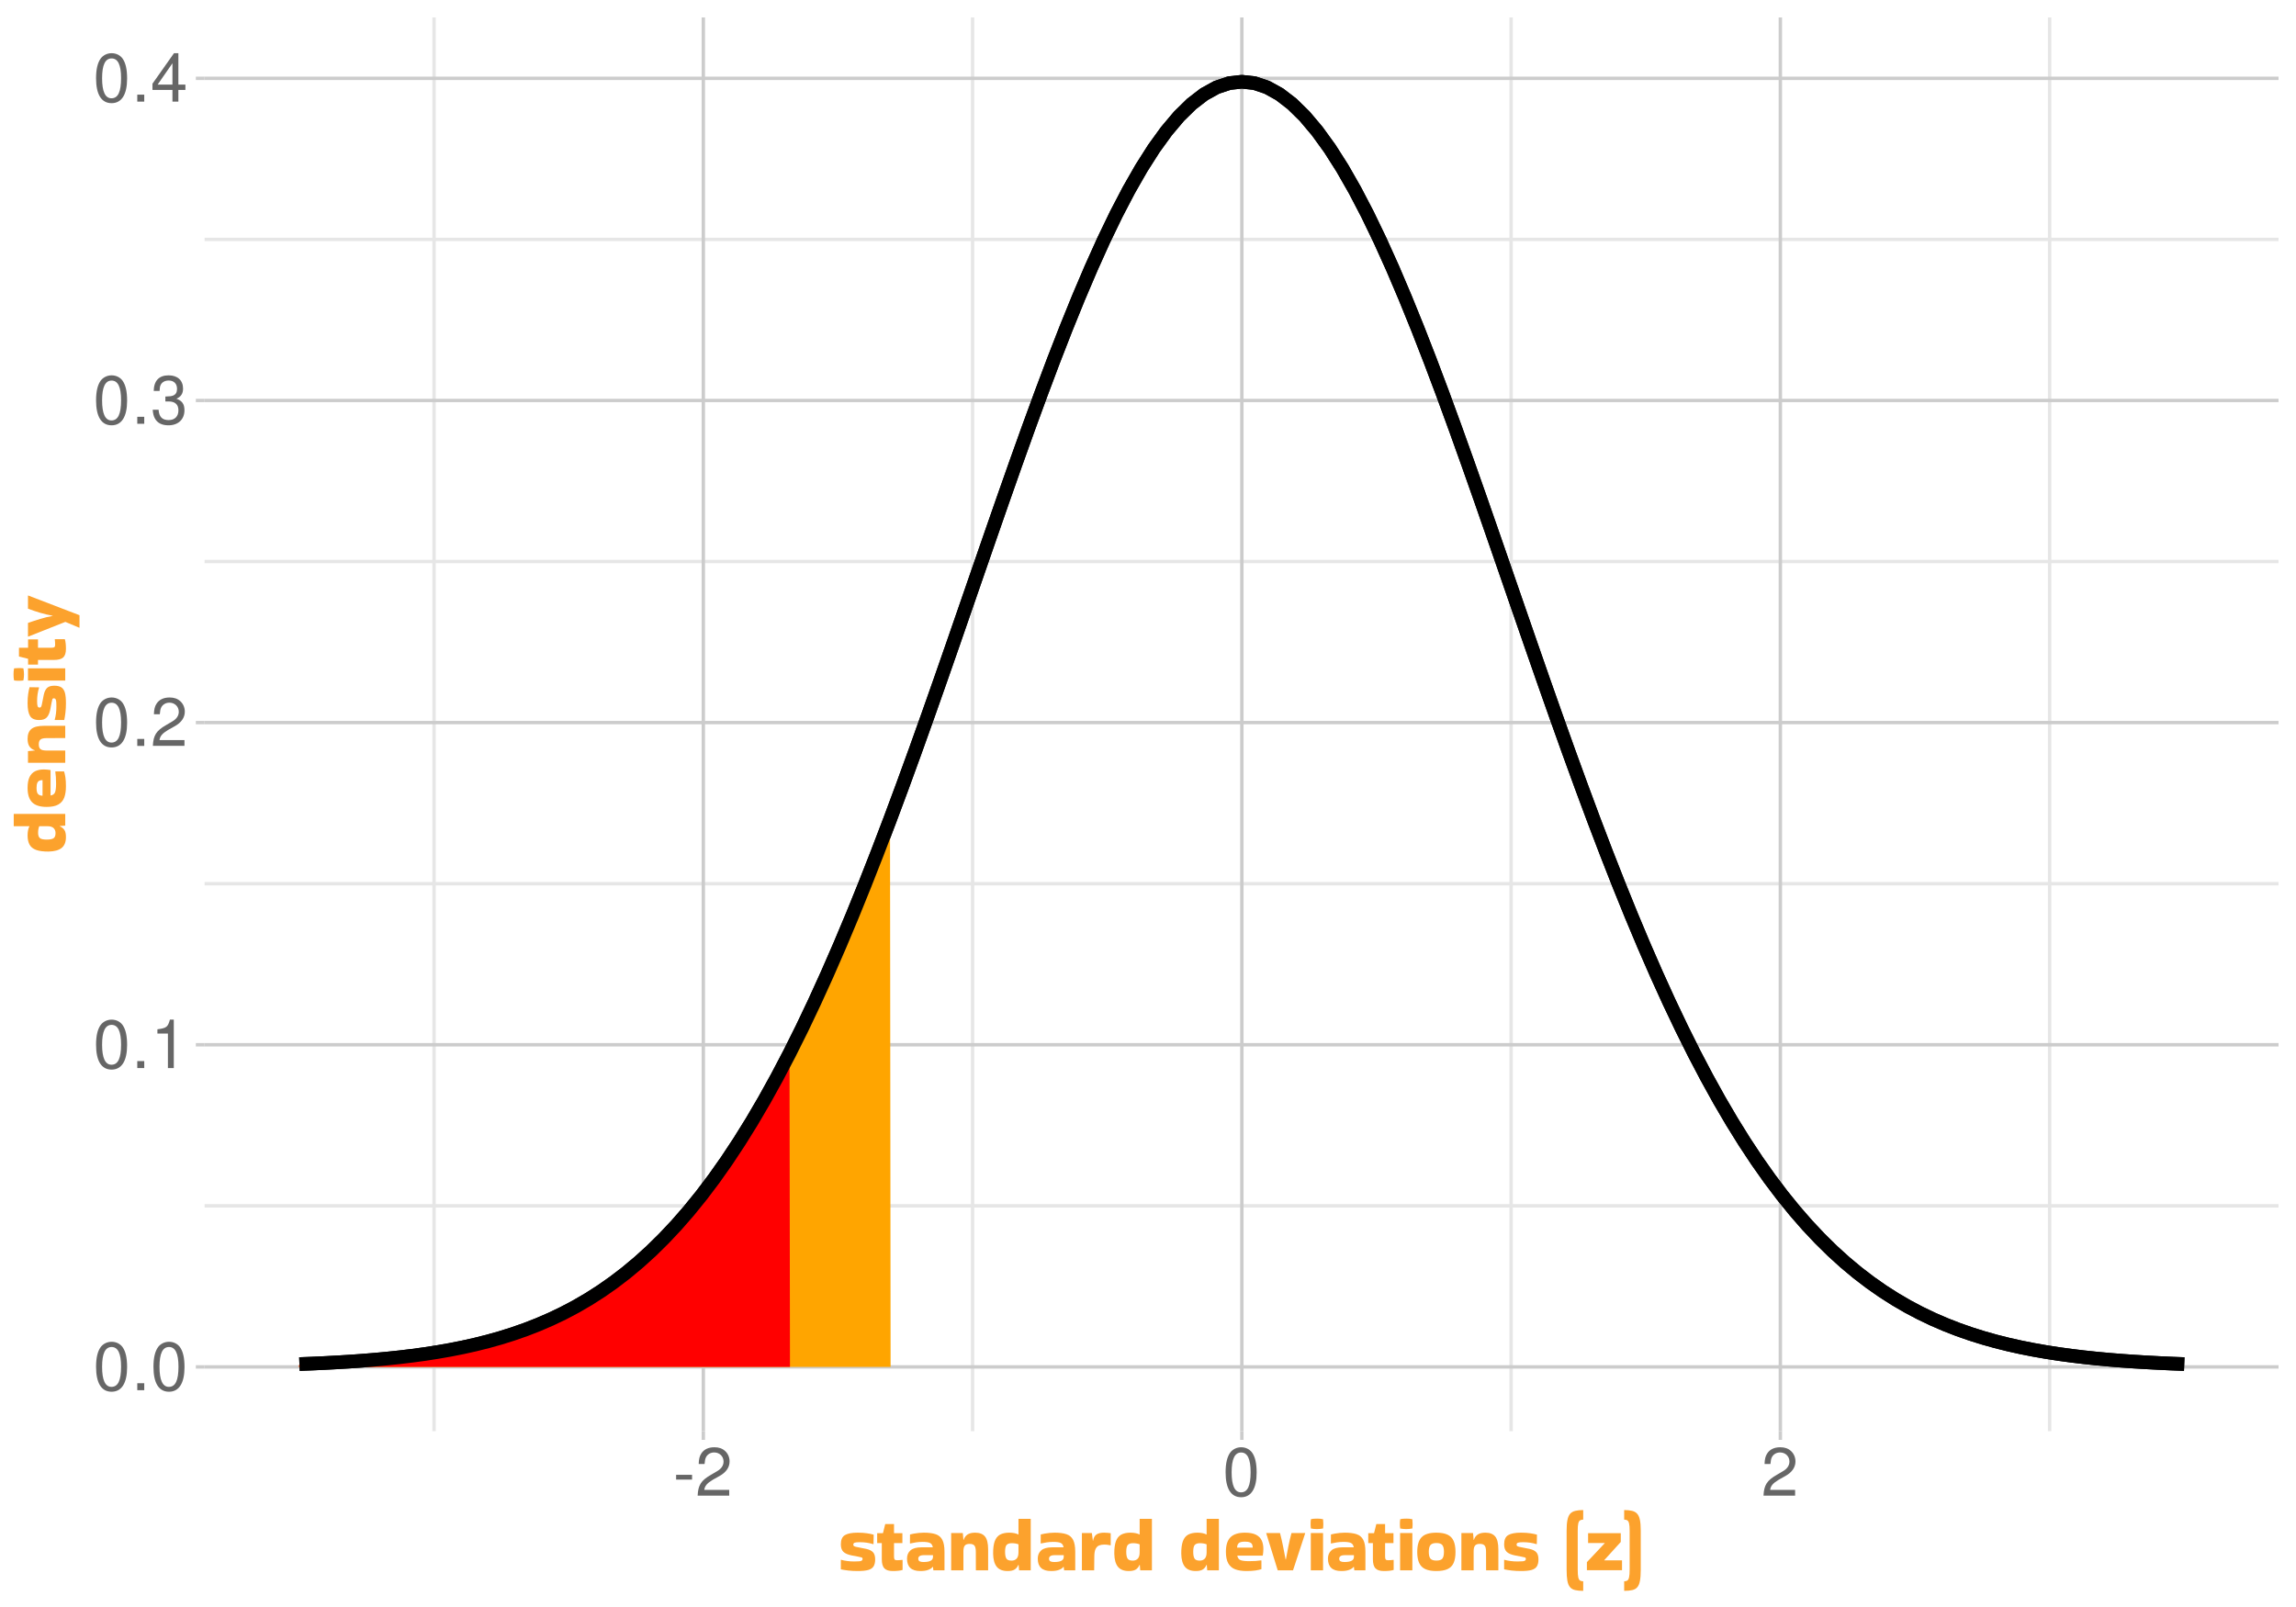 <?xml version="1.0" encoding="UTF-8"?>
<svg xmlns="http://www.w3.org/2000/svg" xmlns:xlink="http://www.w3.org/1999/xlink" width="720" height="504" viewBox="0 0 720 504">
<defs>
<g>
<g id="glyph-0-0">
</g>
<g id="glyph-0-1">
<path d="M 5.781 -15.188 C 4.391 -15.188 3.125 -14.547 2.359 -13.531 C 1.391 -12.188 0.906 -10.156 0.906 -7.344 C 0.906 -2.219 2.578 0.484 5.781 0.484 C 8.922 0.484 10.641 -2.219 10.641 -7.219 C 10.641 -10.156 10.188 -12.141 9.203 -13.531 C 8.422 -14.578 7.188 -15.188 5.781 -15.188 Z M 5.781 -13.547 C 7.766 -13.547 8.75 -11.516 8.75 -7.391 C 8.75 -3.062 7.797 -1.047 5.734 -1.047 C 3.781 -1.047 2.797 -3.156 2.797 -7.328 C 2.797 -11.516 3.781 -13.547 5.781 -13.547 Z M 5.781 -13.547 "/>
</g>
<g id="glyph-0-2">
<path d="M 4.016 -2.188 L 1.828 -2.188 L 1.828 0 L 4.016 0 Z M 4.016 -2.188 "/>
</g>
<g id="glyph-0-3">
<path d="M 5.438 -10.812 L 5.438 0 L 7.281 0 L 7.281 -15.188 L 6.062 -15.188 C 5.422 -12.859 5 -12.531 2.141 -12.156 L 2.141 -10.812 Z M 5.438 -10.812 "/>
</g>
<g id="glyph-0-4">
<path d="M 10.625 -1.828 L 2.797 -1.828 C 2.984 -3.094 3.656 -3.891 5.484 -5 L 7.578 -6.172 C 9.656 -7.328 10.734 -8.891 10.734 -10.75 C 10.734 -12.016 10.234 -13.188 9.344 -14 C 8.469 -14.812 7.375 -15.188 5.969 -15.188 C 4.078 -15.188 2.672 -14.516 1.844 -13.203 C 1.328 -12.406 1.094 -11.469 1.047 -9.938 L 2.891 -9.938 C 2.969 -10.969 3.094 -11.578 3.344 -12.078 C 3.828 -13 4.781 -13.562 5.906 -13.562 C 7.578 -13.562 8.844 -12.344 8.844 -10.703 C 8.844 -9.484 8.141 -8.438 6.828 -7.688 L 4.891 -6.547 C 1.781 -4.766 0.875 -3.344 0.719 -0.016 L 10.625 -0.016 Z M 10.625 -1.828 "/>
</g>
<g id="glyph-0-5">
<path d="M 4.641 -7 L 5.656 -7 C 7.672 -7 8.734 -6.047 8.734 -4.219 C 8.734 -2.312 7.578 -1.156 5.672 -1.156 C 3.641 -1.156 2.641 -2.188 2.516 -4.406 L 0.672 -4.406 C 0.75 -3.188 0.969 -2.391 1.328 -1.719 C 2.094 -0.25 3.547 0.484 5.594 0.484 C 8.656 0.484 10.625 -1.359 10.625 -4.234 C 10.625 -6.172 9.891 -7.219 8.109 -7.859 C 9.484 -8.422 10.188 -9.469 10.188 -11 C 10.188 -13.609 8.484 -15.188 5.656 -15.188 C 2.641 -15.188 1.047 -13.5 0.984 -10.297 L 2.828 -10.297 C 2.859 -11.219 2.938 -11.734 3.172 -12.203 C 3.594 -13.062 4.516 -13.562 5.672 -13.562 C 7.312 -13.562 8.297 -12.578 8.297 -10.938 C 8.297 -9.875 7.922 -9.219 7.094 -8.859 C 6.594 -8.656 5.922 -8.562 4.641 -8.547 Z M 4.641 -7 "/>
</g>
<g id="glyph-0-6">
<path d="M 6.859 -3.672 L 6.859 0 L 8.719 0 L 8.719 -3.672 L 10.922 -3.672 L 10.922 -5.328 L 8.719 -5.328 L 8.719 -15.188 L 7.344 -15.188 L 0.594 -5.625 L 0.594 -3.672 Z M 6.859 -5.328 L 2.203 -5.328 L 6.859 -12.031 Z M 6.859 -5.328 "/>
</g>
<g id="glyph-0-7">
<path d="M 5.969 -6.547 L 0.969 -6.547 L 0.969 -5.047 L 5.969 -5.047 Z M 5.969 -6.547 "/>
</g>
<g id="glyph-1-0">
<path d="M 1.922 -16.172 L 13.922 -16.172 L 13.922 0 L 1.922 0 Z M 4.312 -2.406 L 11.516 -2.406 L 11.516 -13.781 L 4.312 -13.781 Z M 4.312 -2.406 "/>
</g>
<g id="glyph-1-1">
<path d="M 0.906 -3.531 C 2.156 -3.176 3.539 -3 5.062 -3 C 5.801 -3 6.352 -3.02 6.719 -3.062 C 7.082 -3.113 7.328 -3.195 7.453 -3.312 C 7.586 -3.426 7.656 -3.578 7.656 -3.766 C 7.656 -4.035 7.555 -4.203 7.359 -4.266 C 7.16 -4.336 6.766 -4.426 6.172 -4.531 L 4.266 -4.891 C 3.055 -5.129 2.18 -5.508 1.641 -6.031 C 1.109 -6.551 0.844 -7.332 0.844 -8.375 C 0.844 -9.781 1.258 -10.738 2.094 -11.25 C 2.938 -11.77 4.281 -12.031 6.125 -12.031 C 7.227 -12.031 8.195 -11.969 9.031 -11.844 C 9.875 -11.719 10.578 -11.57 11.141 -11.406 L 11.094 -8.5 L 11.016 -8.422 C 9.723 -8.836 8.305 -9.047 6.766 -9.047 C 6.016 -9.047 5.488 -8.992 5.188 -8.891 C 4.895 -8.785 4.75 -8.582 4.75 -8.281 C 4.75 -8.125 4.789 -7.992 4.875 -7.891 C 4.969 -7.797 5.172 -7.703 5.484 -7.609 C 5.805 -7.523 6.316 -7.422 7.016 -7.297 L 8.766 -6.953 C 9.734 -6.742 10.445 -6.398 10.906 -5.922 C 11.375 -5.441 11.609 -4.68 11.609 -3.641 C 11.609 -2.734 11.441 -2.008 11.109 -1.469 C 10.773 -0.938 10.211 -0.555 9.422 -0.328 C 8.629 -0.109 7.535 0 6.141 0 C 5.086 0 4.113 -0.051 3.219 -0.156 C 2.332 -0.258 1.539 -0.383 0.844 -0.531 L 0.844 -3.484 Z M 0.906 -3.531 "/>
</g>
<g id="glyph-1-2">
<path d="M 1.688 -3.719 L 1.688 -8.766 L 0.234 -8.766 L 0.234 -11.875 L 2.047 -11.875 L 2.766 -14.734 L 5.516 -14.734 L 5.516 -11.875 L 8.141 -11.875 L 8.141 -8.766 L 5.516 -8.766 L 5.516 -4.562 C 5.516 -4.113 5.57 -3.805 5.688 -3.641 C 5.801 -3.473 6.055 -3.391 6.453 -3.391 C 6.711 -3.391 6.984 -3.398 7.266 -3.422 C 7.555 -3.441 7.848 -3.469 8.141 -3.5 L 8.203 -3.453 L 8.203 -0.344 C 7.441 -0.113 6.426 0 5.156 0 C 3.895 0 3 -0.285 2.469 -0.859 C 1.945 -1.441 1.688 -2.395 1.688 -3.719 Z M 1.688 -3.719 "/>
</g>
<g id="glyph-1-3">
<path d="M 5.875 -12.031 C 7.414 -12.031 8.656 -11.867 9.594 -11.547 C 10.539 -11.223 11.234 -10.633 11.672 -9.781 C 12.117 -8.926 12.344 -7.691 12.344 -6.078 L 12.344 -0.219 L 8.859 -0.219 L 8.734 -1.312 L 8.656 -1.312 C 8.352 -0.914 7.879 -0.598 7.234 -0.359 C 6.598 -0.117 5.77 0 4.75 0 C 1.977 0 0.594 -1.297 0.594 -3.891 C 0.594 -4.992 0.957 -5.859 1.688 -6.484 C 2.414 -7.117 3.566 -7.438 5.141 -7.438 L 8.688 -7.438 C 8.57 -8.113 8.281 -8.566 7.812 -8.797 C 7.352 -9.023 6.566 -9.141 5.453 -9.141 C 4.742 -9.141 4.051 -9.086 3.375 -8.984 C 2.695 -8.879 2.098 -8.766 1.578 -8.641 L 1.516 -8.688 L 1.531 -11.469 C 1.852 -11.562 2.258 -11.648 2.75 -11.734 C 3.25 -11.828 3.773 -11.898 4.328 -11.953 C 4.879 -12.004 5.395 -12.031 5.875 -12.031 Z M 5.734 -2.828 C 6.723 -2.828 7.469 -2.953 7.969 -3.203 C 8.469 -3.453 8.723 -3.848 8.734 -4.391 L 8.734 -4.984 L 6.031 -4.984 C 5.32 -4.984 4.828 -4.883 4.547 -4.688 C 4.266 -4.488 4.125 -4.223 4.125 -3.891 C 4.125 -3.484 4.266 -3.203 4.547 -3.047 C 4.836 -2.898 5.234 -2.828 5.734 -2.828 Z M 5.734 -2.828 "/>
</g>
<g id="glyph-1-4">
<path d="M 5.281 -0.219 L 1.438 -0.219 L 1.438 -11.906 L 5.094 -11.906 L 5.281 -9.766 L 5.359 -9.766 C 5.578 -10.484 5.973 -11.039 6.547 -11.438 C 7.129 -11.832 7.93 -12.031 8.953 -12.031 C 10.348 -12.031 11.375 -11.633 12.031 -10.844 C 12.695 -10.062 13.031 -8.703 13.031 -6.766 L 13.031 -0.219 L 9.188 -0.219 L 9.172 -6.031 C 9.172 -6.926 9.035 -7.562 8.766 -7.938 C 8.492 -8.32 7.977 -8.516 7.219 -8.516 C 6.52 -8.516 6.023 -8.344 5.734 -8 C 5.441 -7.656 5.289 -7.066 5.281 -6.234 Z M 5.281 -0.219 "/>
</g>
<g id="glyph-1-5">
<path d="M 8.734 -0.219 L 8.594 -1.922 L 8.5 -1.922 C 8.227 -1.273 7.836 -0.789 7.328 -0.469 C 6.828 -0.156 6.098 0 5.141 0 C 3.586 0 2.445 -0.453 1.719 -1.359 C 1 -2.266 0.625 -3.629 0.594 -5.453 C 0.582 -7.078 0.75 -8.367 1.094 -9.328 C 1.445 -10.297 2 -10.988 2.75 -11.406 C 3.508 -11.82 4.473 -12.031 5.641 -12.031 C 6.242 -12.031 6.797 -11.977 7.297 -11.875 C 7.797 -11.77 8.195 -11.629 8.5 -11.453 L 8.547 -11.469 L 8.547 -16.375 L 12.391 -16.375 L 12.391 -0.219 Z M 6.391 -3.266 C 7.023 -3.266 7.539 -3.461 7.938 -3.859 C 8.344 -4.266 8.547 -4.93 8.547 -5.859 L 8.547 -8.375 C 7.953 -8.613 7.254 -8.734 6.453 -8.734 C 5.703 -8.734 5.16 -8.551 4.828 -8.188 C 4.504 -7.832 4.344 -7.113 4.344 -6.031 C 4.344 -5.094 4.473 -4.395 4.734 -3.938 C 5.004 -3.488 5.555 -3.266 6.391 -3.266 Z M 6.391 -3.266 "/>
</g>
<g id="glyph-1-6">
<path d="M 5.281 -0.219 L 1.438 -0.219 L 1.438 -11.906 L 4.562 -11.906 L 4.875 -9.5 L 4.938 -9.5 C 5.082 -10.395 5.426 -11.039 5.969 -11.438 C 6.52 -11.832 7.332 -12.031 8.406 -12.031 C 8.832 -12.031 9.223 -12.008 9.578 -11.969 C 9.93 -11.926 10.227 -11.891 10.469 -11.859 L 10.469 -8.109 L 10.422 -8.062 C 10.16 -8.125 9.863 -8.176 9.531 -8.219 C 9.207 -8.27 8.836 -8.297 8.422 -8.297 C 7.828 -8.297 7.297 -8.203 6.828 -8.016 C 6.359 -7.828 5.988 -7.457 5.719 -6.906 C 5.457 -6.352 5.328 -5.531 5.328 -4.438 Z M 5.281 -0.219 "/>
</g>
<g id="glyph-1-7">
</g>
<g id="glyph-1-8">
<path d="M 11.734 -0.594 C 11.285 -0.438 10.664 -0.297 9.875 -0.172 C 9.082 -0.055 8.145 0 7.062 0 C 5.676 0 4.5 -0.176 3.531 -0.531 C 2.57 -0.895 1.844 -1.516 1.344 -2.391 C 0.844 -3.266 0.594 -4.477 0.594 -6.031 C 0.594 -8.133 1.078 -9.66 2.047 -10.609 C 3.016 -11.555 4.516 -12.031 6.547 -12.031 C 8.004 -12.031 9.148 -11.82 9.984 -11.406 C 10.828 -10.988 11.43 -10.398 11.797 -9.641 C 12.16 -8.879 12.344 -7.977 12.344 -6.938 C 12.344 -6.633 12.328 -6.305 12.297 -5.953 C 12.273 -5.598 12.234 -5.254 12.172 -4.922 L 12.078 -4.828 L 4.172 -4.828 C 4.285 -4.117 4.617 -3.648 5.172 -3.422 C 5.723 -3.203 6.625 -3.094 7.875 -3.094 C 8.707 -3.094 9.398 -3.113 9.953 -3.156 C 10.504 -3.195 11.066 -3.258 11.641 -3.344 L 11.734 -3.266 Z M 9 -7.344 C 9 -7.727 8.938 -8.062 8.812 -8.344 C 8.695 -8.625 8.461 -8.836 8.109 -8.984 C 7.754 -9.141 7.234 -9.219 6.547 -9.219 C 5.547 -9.219 4.891 -9.047 4.578 -8.703 C 4.266 -8.359 4.109 -7.906 4.109 -7.344 Z M 9 -7.344 "/>
</g>
<g id="glyph-1-9">
<path d="M 12.453 -11.828 L 8.641 -0.219 L 3.844 -0.219 L 0.234 -11.859 L 0.234 -11.906 L 4.562 -11.906 C 4.895 -10.656 5.207 -9.301 5.5 -7.844 C 5.801 -6.383 6.07 -4.984 6.312 -3.641 L 6.406 -3.641 C 6.645 -4.984 6.91 -6.383 7.203 -7.844 C 7.504 -9.301 7.82 -10.656 8.156 -11.906 L 12.453 -11.906 Z M 12.453 -11.828 "/>
</g>
<g id="glyph-1-10">
<path d="M 5.062 -16.25 C 5.113 -15.676 5.141 -15.195 5.141 -14.812 C 5.141 -14.582 5.133 -14.352 5.125 -14.125 C 5.113 -13.895 5.094 -13.633 5.062 -13.344 C 4.727 -13.281 4.398 -13.234 4.078 -13.203 C 3.754 -13.172 3.438 -13.156 3.125 -13.156 C 2.812 -13.156 2.5 -13.172 2.188 -13.203 C 1.883 -13.234 1.57 -13.281 1.25 -13.344 C 1.219 -13.613 1.191 -13.863 1.172 -14.094 C 1.16 -14.332 1.156 -14.562 1.156 -14.781 C 1.156 -14.988 1.16 -15.211 1.172 -15.453 C 1.191 -15.691 1.219 -15.957 1.25 -16.25 C 1.57 -16.332 1.895 -16.383 2.219 -16.406 C 2.551 -16.426 2.875 -16.438 3.188 -16.438 C 3.488 -16.438 3.797 -16.426 4.109 -16.406 C 4.422 -16.383 4.738 -16.332 5.062 -16.25 Z M 5.062 -0.219 L 1.219 -0.219 L 1.219 -11.906 L 5.062 -11.906 Z M 5.062 -0.219 "/>
</g>
<g id="glyph-1-11">
<path d="M 0.594 -5.969 C 0.594 -8.113 1.051 -9.66 1.969 -10.609 C 2.883 -11.555 4.426 -12.031 6.594 -12.031 C 8.051 -12.031 9.219 -11.82 10.094 -11.406 C 10.977 -10.988 11.613 -10.332 12 -9.438 C 12.395 -8.551 12.594 -7.395 12.594 -5.969 C 12.594 -4.562 12.395 -3.414 12 -2.531 C 11.613 -1.656 10.977 -1.016 10.094 -0.609 C 9.219 -0.203 8.051 0 6.594 0 C 4.426 0 2.883 -0.469 1.969 -1.406 C 1.051 -2.344 0.594 -3.863 0.594 -5.969 Z M 6.594 -3.281 C 7.52 -3.281 8.145 -3.484 8.469 -3.891 C 8.801 -4.305 8.969 -5.023 8.969 -6.047 C 8.969 -7.023 8.801 -7.723 8.469 -8.141 C 8.145 -8.566 7.52 -8.781 6.594 -8.781 C 5.695 -8.781 5.078 -8.566 4.734 -8.141 C 4.391 -7.723 4.219 -7.023 4.219 -6.047 C 4.219 -5.023 4.391 -4.305 4.734 -3.891 C 5.078 -3.484 5.695 -3.281 6.594 -3.281 Z M 6.594 -3.281 "/>
</g>
<g id="glyph-1-12">
<path d="M 6.641 -16.125 C 6.242 -16.125 5.914 -16.047 5.656 -15.891 C 5.406 -15.742 5.219 -15.426 5.094 -14.938 C 4.977 -14.445 4.922 -13.691 4.922 -12.672 L 4.922 -0.438 C 4.922 0.656 4.977 1.461 5.094 1.984 C 5.219 2.504 5.406 2.836 5.656 2.984 C 5.914 3.141 6.242 3.219 6.641 3.219 L 6.641 6.219 C 5.617 6.219 4.77 6.133 4.094 5.969 C 3.414 5.812 2.883 5.504 2.5 5.047 C 2.113 4.598 1.836 3.93 1.672 3.047 C 1.516 2.172 1.438 1.008 1.438 -0.438 L 1.438 -12.672 C 1.438 -14.066 1.523 -15.191 1.703 -16.047 C 1.879 -16.898 2.164 -17.547 2.562 -17.984 C 2.969 -18.422 3.504 -18.719 4.172 -18.875 C 4.848 -19.039 5.672 -19.125 6.641 -19.125 Z M 6.641 -16.125 "/>
</g>
<g id="glyph-1-13">
<path d="M 6.391 -8.781 L 1.172 -8.781 L 1.172 -11.875 L 11.422 -11.875 L 11.422 -9.125 L 6.234 -3.406 L 6.234 -3.359 L 11.812 -3.359 L 11.812 -0.266 L 0.797 -0.266 L 0.797 -2.781 L 6.391 -8.734 Z M 6.391 -8.781 "/>
</g>
<g id="glyph-1-14">
<path d="M 0.484 -16.125 L 0.484 -19.125 C 1.473 -19.125 2.297 -19.039 2.953 -18.875 C 3.617 -18.719 4.148 -18.422 4.547 -17.984 C 4.953 -17.547 5.242 -16.898 5.422 -16.047 C 5.598 -15.191 5.688 -14.066 5.688 -12.672 L 5.688 -0.438 C 5.688 1.008 5.602 2.172 5.438 3.047 C 5.281 3.93 5.008 4.598 4.625 5.047 C 4.25 5.504 3.723 5.812 3.047 5.969 C 2.379 6.133 1.523 6.219 0.484 6.219 L 0.484 3.219 C 0.898 3.219 1.227 3.141 1.469 2.984 C 1.719 2.836 1.898 2.504 2.016 1.984 C 2.141 1.461 2.203 0.656 2.203 -0.438 L 2.203 -12.672 C 2.203 -13.691 2.141 -14.445 2.016 -14.938 C 1.898 -15.426 1.719 -15.742 1.469 -15.891 C 1.227 -16.047 0.898 -16.125 0.484 -16.125 Z M 0.484 -16.125 "/>
</g>
<g id="glyph-2-0">
<path d="M -16.172 -1.922 L -16.172 -13.922 L 0 -13.922 L 0 -1.922 Z M -2.406 -4.312 L -2.406 -11.516 L -13.781 -11.516 L -13.781 -4.312 Z M -2.406 -4.312 "/>
</g>
<g id="glyph-2-1">
<path d="M -0.219 -8.734 L -1.922 -8.594 L -1.922 -8.5 C -1.273 -8.227 -0.789 -7.836 -0.469 -7.328 C -0.156 -6.828 0 -6.098 0 -5.141 C 0 -3.586 -0.453 -2.445 -1.359 -1.719 C -2.266 -1 -3.629 -0.625 -5.453 -0.594 C -7.078 -0.582 -8.367 -0.75 -9.328 -1.094 C -10.297 -1.445 -10.988 -2 -11.406 -2.75 C -11.82 -3.508 -12.031 -4.473 -12.031 -5.641 C -12.031 -6.242 -11.977 -6.797 -11.875 -7.297 C -11.77 -7.797 -11.629 -8.195 -11.453 -8.5 L -11.469 -8.547 L -16.375 -8.547 L -16.375 -12.391 L -0.219 -12.391 Z M -3.266 -6.391 C -3.266 -7.023 -3.461 -7.539 -3.859 -7.938 C -4.266 -8.344 -4.93 -8.547 -5.859 -8.547 L -8.375 -8.547 C -8.613 -7.953 -8.734 -7.254 -8.734 -6.453 C -8.734 -5.703 -8.551 -5.16 -8.188 -4.828 C -7.832 -4.504 -7.113 -4.344 -6.031 -4.344 C -5.094 -4.344 -4.395 -4.473 -3.938 -4.734 C -3.488 -5.004 -3.266 -5.555 -3.266 -6.391 Z M -3.266 -6.391 "/>
</g>
<g id="glyph-2-2">
<path d="M -0.594 -11.734 C -0.438 -11.285 -0.297 -10.664 -0.172 -9.875 C -0.055 -9.082 0 -8.145 0 -7.062 C 0 -5.676 -0.176 -4.5 -0.531 -3.531 C -0.895 -2.57 -1.516 -1.844 -2.391 -1.344 C -3.266 -0.844 -4.477 -0.594 -6.031 -0.594 C -8.133 -0.594 -9.66 -1.078 -10.609 -2.047 C -11.555 -3.016 -12.031 -4.516 -12.031 -6.547 C -12.031 -8.004 -11.82 -9.148 -11.406 -9.984 C -10.988 -10.828 -10.398 -11.43 -9.641 -11.797 C -8.879 -12.16 -7.977 -12.344 -6.938 -12.344 C -6.633 -12.344 -6.305 -12.328 -5.953 -12.297 C -5.598 -12.273 -5.254 -12.234 -4.922 -12.172 L -4.828 -12.078 L -4.828 -4.172 C -4.117 -4.285 -3.648 -4.617 -3.422 -5.172 C -3.203 -5.723 -3.094 -6.625 -3.094 -7.875 C -3.094 -8.707 -3.113 -9.398 -3.156 -9.953 C -3.195 -10.504 -3.258 -11.066 -3.344 -11.641 L -3.266 -11.734 Z M -7.344 -9 C -7.727 -9 -8.062 -8.938 -8.344 -8.812 C -8.625 -8.695 -8.836 -8.461 -8.984 -8.109 C -9.141 -7.754 -9.219 -7.234 -9.219 -6.547 C -9.219 -5.547 -9.047 -4.891 -8.703 -4.578 C -8.359 -4.266 -7.906 -4.109 -7.344 -4.109 Z M -7.344 -9 "/>
</g>
<g id="glyph-2-3">
<path d="M -0.219 -5.281 L -0.219 -1.438 L -11.906 -1.438 L -11.906 -5.094 L -9.766 -5.281 L -9.766 -5.359 C -10.484 -5.578 -11.039 -5.973 -11.438 -6.547 C -11.832 -7.129 -12.031 -7.93 -12.031 -8.953 C -12.031 -10.348 -11.633 -11.375 -10.844 -12.031 C -10.062 -12.695 -8.703 -13.031 -6.766 -13.031 L -0.219 -13.031 L -0.219 -9.188 L -6.031 -9.172 C -6.926 -9.172 -7.562 -9.035 -7.938 -8.766 C -8.32 -8.492 -8.516 -7.977 -8.516 -7.219 C -8.516 -6.52 -8.344 -6.023 -8 -5.734 C -7.656 -5.441 -7.066 -5.289 -6.234 -5.281 Z M -0.219 -5.281 "/>
</g>
<g id="glyph-2-4">
<path d="M -3.531 -0.906 C -3.176 -2.156 -3 -3.539 -3 -5.062 C -3 -5.801 -3.02 -6.352 -3.062 -6.719 C -3.113 -7.082 -3.195 -7.328 -3.312 -7.453 C -3.426 -7.586 -3.578 -7.656 -3.766 -7.656 C -4.035 -7.656 -4.203 -7.555 -4.266 -7.359 C -4.336 -7.16 -4.426 -6.766 -4.531 -6.172 L -4.891 -4.266 C -5.129 -3.055 -5.508 -2.18 -6.031 -1.641 C -6.551 -1.109 -7.332 -0.844 -8.375 -0.844 C -9.781 -0.844 -10.738 -1.258 -11.25 -2.094 C -11.77 -2.938 -12.031 -4.281 -12.031 -6.125 C -12.031 -7.227 -11.969 -8.195 -11.844 -9.031 C -11.719 -9.875 -11.57 -10.578 -11.406 -11.141 L -8.5 -11.094 L -8.422 -11.016 C -8.836 -9.723 -9.047 -8.305 -9.047 -6.766 C -9.047 -6.016 -8.992 -5.488 -8.891 -5.188 C -8.785 -4.895 -8.582 -4.75 -8.281 -4.75 C -8.125 -4.75 -7.992 -4.789 -7.891 -4.875 C -7.797 -4.969 -7.703 -5.172 -7.609 -5.484 C -7.523 -5.805 -7.422 -6.316 -7.297 -7.016 L -6.953 -8.766 C -6.742 -9.734 -6.398 -10.445 -5.922 -10.906 C -5.441 -11.375 -4.68 -11.609 -3.641 -11.609 C -2.734 -11.609 -2.008 -11.441 -1.469 -11.109 C -0.938 -10.773 -0.555 -10.211 -0.328 -9.422 C -0.109 -8.629 0 -7.535 0 -6.141 C 0 -5.086 -0.051 -4.113 -0.156 -3.219 C -0.258 -2.332 -0.383 -1.539 -0.531 -0.844 L -3.484 -0.844 Z M -3.531 -0.906 "/>
</g>
<g id="glyph-2-5">
<path d="M -16.25 -5.062 C -15.676 -5.113 -15.195 -5.141 -14.812 -5.141 C -14.582 -5.141 -14.352 -5.133 -14.125 -5.125 C -13.895 -5.113 -13.633 -5.094 -13.344 -5.062 C -13.281 -4.727 -13.234 -4.398 -13.203 -4.078 C -13.172 -3.754 -13.156 -3.438 -13.156 -3.125 C -13.156 -2.812 -13.172 -2.5 -13.203 -2.188 C -13.234 -1.883 -13.281 -1.57 -13.344 -1.25 C -13.613 -1.219 -13.863 -1.191 -14.094 -1.172 C -14.332 -1.16 -14.562 -1.156 -14.781 -1.156 C -14.988 -1.156 -15.211 -1.16 -15.453 -1.172 C -15.691 -1.191 -15.957 -1.219 -16.25 -1.25 C -16.332 -1.57 -16.383 -1.895 -16.406 -2.219 C -16.426 -2.551 -16.438 -2.875 -16.438 -3.188 C -16.438 -3.488 -16.426 -3.797 -16.406 -4.109 C -16.383 -4.422 -16.332 -4.738 -16.25 -5.062 Z M -0.219 -5.062 L -0.219 -1.219 L -11.906 -1.219 L -11.906 -5.062 Z M -0.219 -5.062 "/>
</g>
<g id="glyph-2-6">
<path d="M -3.719 -1.688 L -8.766 -1.688 L -8.766 -0.234 L -11.875 -0.234 L -11.875 -2.047 L -14.734 -2.766 L -14.734 -5.516 L -11.875 -5.516 L -11.875 -8.141 L -8.766 -8.141 L -8.766 -5.516 L -4.562 -5.516 C -4.113 -5.516 -3.805 -5.57 -3.641 -5.688 C -3.473 -5.801 -3.391 -6.055 -3.391 -6.453 C -3.391 -6.711 -3.398 -6.984 -3.422 -7.266 C -3.441 -7.555 -3.469 -7.848 -3.5 -8.141 L -3.453 -8.203 L -0.344 -8.203 C -0.113 -7.441 0 -6.426 0 -5.156 C 0 -3.895 -0.285 -3 -0.859 -2.469 C -1.441 -1.945 -2.395 -1.688 -3.719 -1.688 Z M -3.719 -1.688 "/>
</g>
<g id="glyph-2-7">
<path d="M 4.203 -2.781 L -0.188 -4.625 L -11.859 0 L -11.906 0 L -11.906 -4.297 C -10.645 -4.742 -9.375 -5.16 -8.094 -5.547 C -6.812 -5.941 -5.5 -6.258 -4.156 -6.5 L -4.156 -6.547 C -5.477 -6.785 -6.781 -7.094 -8.062 -7.469 C -9.344 -7.852 -10.625 -8.285 -11.906 -8.766 L -11.906 -12.891 L -11.828 -12.891 L 4.25 -6.719 L 4.25 -2.781 Z M 4.203 -2.781 "/>
</g>
</g>
<clipPath id="clip-0">
<path clip-rule="nonzero" d="M 64.152 5.48 L 714.523 5.48 L 714.523 448.852 L 64.152 448.852 Z M 64.152 5.48 "/>
</clipPath>
<clipPath id="clip-1">
<path clip-rule="nonzero" d="M 64.152 377 L 714.523 377 L 714.523 379 L 64.152 379 Z M 64.152 377 "/>
</clipPath>
<clipPath id="clip-2">
<path clip-rule="nonzero" d="M 64.152 276 L 714.523 276 L 714.523 278 L 64.152 278 Z M 64.152 276 "/>
</clipPath>
<clipPath id="clip-3">
<path clip-rule="nonzero" d="M 64.152 175 L 714.523 175 L 714.523 177 L 64.152 177 Z M 64.152 175 "/>
</clipPath>
<clipPath id="clip-4">
<path clip-rule="nonzero" d="M 64.152 74 L 714.523 74 L 714.523 76 L 64.152 76 Z M 64.152 74 "/>
</clipPath>
<clipPath id="clip-5">
<path clip-rule="nonzero" d="M 135 5.48 L 137 5.48 L 137 448.852 L 135 448.852 Z M 135 5.48 "/>
</clipPath>
<clipPath id="clip-6">
<path clip-rule="nonzero" d="M 304 5.48 L 306 5.48 L 306 448.852 L 304 448.852 Z M 304 5.48 "/>
</clipPath>
<clipPath id="clip-7">
<path clip-rule="nonzero" d="M 473 5.48 L 475 5.48 L 475 448.852 L 473 448.852 Z M 473 5.48 "/>
</clipPath>
<clipPath id="clip-8">
<path clip-rule="nonzero" d="M 642 5.48 L 644 5.48 L 644 448.852 L 642 448.852 Z M 642 5.48 "/>
</clipPath>
<clipPath id="clip-9">
<path clip-rule="nonzero" d="M 64.152 428 L 714.523 428 L 714.523 430 L 64.152 430 Z M 64.152 428 "/>
</clipPath>
<clipPath id="clip-10">
<path clip-rule="nonzero" d="M 64.152 327 L 714.523 327 L 714.523 329 L 64.152 329 Z M 64.152 327 "/>
</clipPath>
<clipPath id="clip-11">
<path clip-rule="nonzero" d="M 64.152 226 L 714.523 226 L 714.523 228 L 64.152 228 Z M 64.152 226 "/>
</clipPath>
<clipPath id="clip-12">
<path clip-rule="nonzero" d="M 64.152 125 L 714.523 125 L 714.523 127 L 64.152 127 Z M 64.152 125 "/>
</clipPath>
<clipPath id="clip-13">
<path clip-rule="nonzero" d="M 64.152 24 L 714.523 24 L 714.523 26 L 64.152 26 Z M 64.152 24 "/>
</clipPath>
<clipPath id="clip-14">
<path clip-rule="nonzero" d="M 220 5.48 L 222 5.48 L 222 448.852 L 220 448.852 Z M 220 5.48 "/>
</clipPath>
<clipPath id="clip-15">
<path clip-rule="nonzero" d="M 388 5.48 L 390 5.48 L 390 448.852 L 388 448.852 Z M 388 5.48 "/>
</clipPath>
<clipPath id="clip-16">
<path clip-rule="nonzero" d="M 557 5.48 L 559 5.48 L 559 448.852 L 557 448.852 Z M 557 5.48 "/>
</clipPath>
</defs>
<rect x="-72" y="-50.4" width="864" height="604.8" fill="rgb(100%, 100%, 100%)" fill-opacity="1"/>
<path fill="none" stroke-width="1.067" stroke-linecap="round" stroke-linejoin="round" stroke="rgb(100%, 100%, 100%)" stroke-opacity="1" stroke-miterlimit="10" d="M 0 504 L 720 504 L 720 0 L 0 0 Z M 0 504 "/>
<g clip-path="url(#clip-0)">
<path fill-rule="nonzero" fill="rgb(100%, 100%, 100%)" fill-opacity="1" stroke-width="1.067" stroke-linecap="round" stroke-linejoin="round" stroke="rgb(100%, 100%, 100%)" stroke-opacity="1" stroke-miterlimit="10" d="M 64.152 448.848 L 714.523 448.848 L 714.523 5.477 L 64.152 5.477 Z M 64.152 448.848 "/>
</g>
<g clip-path="url(#clip-1)">
<path fill="none" stroke-width="1.067" stroke-linecap="butt" stroke-linejoin="round" stroke="rgb(90.196%, 90.196%, 90.196%)" stroke-opacity="1" stroke-miterlimit="10" d="M 64.152 378.18 L 714.52 378.18 "/>
</g>
<g clip-path="url(#clip-2)">
<path fill="none" stroke-width="1.067" stroke-linecap="butt" stroke-linejoin="round" stroke="rgb(90.196%, 90.196%, 90.196%)" stroke-opacity="1" stroke-miterlimit="10" d="M 64.152 277.148 L 714.52 277.148 "/>
</g>
<g clip-path="url(#clip-3)">
<path fill="none" stroke-width="1.067" stroke-linecap="butt" stroke-linejoin="round" stroke="rgb(90.196%, 90.196%, 90.196%)" stroke-opacity="1" stroke-miterlimit="10" d="M 64.152 176.113 L 714.52 176.113 "/>
</g>
<g clip-path="url(#clip-4)">
<path fill="none" stroke-width="1.067" stroke-linecap="butt" stroke-linejoin="round" stroke="rgb(90.196%, 90.196%, 90.196%)" stroke-opacity="1" stroke-miterlimit="10" d="M 64.152 75.082 L 714.52 75.082 "/>
</g>
<g clip-path="url(#clip-5)">
<path fill="none" stroke-width="1.067" stroke-linecap="butt" stroke-linejoin="round" stroke="rgb(90.196%, 90.196%, 90.196%)" stroke-opacity="1" stroke-miterlimit="10" d="M 136.117 448.848 L 136.117 5.48 "/>
</g>
<g clip-path="url(#clip-6)">
<path fill="none" stroke-width="1.067" stroke-linecap="butt" stroke-linejoin="round" stroke="rgb(90.196%, 90.196%, 90.196%)" stroke-opacity="1" stroke-miterlimit="10" d="M 304.992 448.848 L 304.992 5.48 "/>
</g>
<g clip-path="url(#clip-7)">
<path fill="none" stroke-width="1.067" stroke-linecap="butt" stroke-linejoin="round" stroke="rgb(90.196%, 90.196%, 90.196%)" stroke-opacity="1" stroke-miterlimit="10" d="M 473.867 448.848 L 473.867 5.48 "/>
</g>
<g clip-path="url(#clip-8)">
<path fill="none" stroke-width="1.067" stroke-linecap="butt" stroke-linejoin="round" stroke="rgb(90.196%, 90.196%, 90.196%)" stroke-opacity="1" stroke-miterlimit="10" d="M 642.738 448.848 L 642.738 5.48 "/>
</g>
<g clip-path="url(#clip-9)">
<path fill="none" stroke-width="1.067" stroke-linecap="butt" stroke-linejoin="round" stroke="rgb(80%, 80%, 80%)" stroke-opacity="1" stroke-miterlimit="10" d="M 64.152 428.695 L 714.52 428.695 "/>
</g>
<g clip-path="url(#clip-10)">
<path fill="none" stroke-width="1.067" stroke-linecap="butt" stroke-linejoin="round" stroke="rgb(80%, 80%, 80%)" stroke-opacity="1" stroke-miterlimit="10" d="M 64.152 327.664 L 714.52 327.664 "/>
</g>
<g clip-path="url(#clip-11)">
<path fill="none" stroke-width="1.067" stroke-linecap="butt" stroke-linejoin="round" stroke="rgb(80%, 80%, 80%)" stroke-opacity="1" stroke-miterlimit="10" d="M 64.152 226.629 L 714.52 226.629 "/>
</g>
<g clip-path="url(#clip-12)">
<path fill="none" stroke-width="1.067" stroke-linecap="butt" stroke-linejoin="round" stroke="rgb(80%, 80%, 80%)" stroke-opacity="1" stroke-miterlimit="10" d="M 64.152 125.598 L 714.52 125.598 "/>
</g>
<g clip-path="url(#clip-13)">
<path fill="none" stroke-width="1.067" stroke-linecap="butt" stroke-linejoin="round" stroke="rgb(80%, 80%, 80%)" stroke-opacity="1" stroke-miterlimit="10" d="M 64.152 24.562 L 714.52 24.562 "/>
</g>
<g clip-path="url(#clip-14)">
<path fill="none" stroke-width="1.067" stroke-linecap="butt" stroke-linejoin="round" stroke="rgb(80%, 80%, 80%)" stroke-opacity="1" stroke-miterlimit="10" d="M 220.555 448.848 L 220.555 5.48 "/>
</g>
<g clip-path="url(#clip-15)">
<path fill="none" stroke-width="1.067" stroke-linecap="butt" stroke-linejoin="round" stroke="rgb(80%, 80%, 80%)" stroke-opacity="1" stroke-miterlimit="10" d="M 389.43 448.848 L 389.43 5.48 "/>
</g>
<g clip-path="url(#clip-16)">
<path fill="none" stroke-width="1.067" stroke-linecap="butt" stroke-linejoin="round" stroke="rgb(80%, 80%, 80%)" stroke-opacity="1" stroke-miterlimit="10" d="M 558.301 448.848 L 558.301 5.48 "/>
</g>
<path fill="none" stroke-width="4.268" stroke-linecap="butt" stroke-linejoin="round" stroke="rgb(0%, 0%, 0%)" stroke-opacity="1" stroke-miterlimit="10" d="M 93.898 427.812 L 97.84 427.66 L 101.777 427.48 L 105.719 427.27 L 109.66 427.031 L 113.602 426.754 L 117.539 426.438 L 121.48 426.074 L 125.422 425.66 L 129.363 425.184 L 133.301 424.648 L 137.242 424.035 L 141.184 423.344 L 145.125 422.566 L 149.062 421.688 L 153.004 420.699 L 156.945 419.594 L 160.887 418.355 L 164.824 416.977 L 168.766 415.441 L 172.707 413.738 L 176.648 411.855 L 180.586 409.773 L 184.527 407.48 L 188.469 404.961 L 192.406 402.203 L 196.348 399.188 L 200.289 395.902 L 204.23 392.328 L 208.168 388.449 L 212.109 384.258 L 216.051 379.734 L 219.992 374.871 L 223.93 369.652 L 227.871 364.066 L 231.812 358.105 L 235.754 351.766 L 239.691 345.039 L 243.633 337.918 L 247.574 330.41 L 251.516 322.508 L 255.453 314.223 L 259.395 305.559 L 263.336 296.527 L 267.277 287.145 L 271.215 277.422 L 275.156 267.383 L 279.098 257.055 L 283.039 246.461 L 286.977 235.637 L 290.918 224.609 L 294.859 213.426 L 298.801 202.121 L 302.738 190.742 L 306.68 179.336 L 310.621 167.953 L 314.562 156.641 L 318.5 145.457 L 322.441 134.453 L 326.383 123.688 L 330.32 113.215 L 334.262 103.094 L 338.203 93.379 L 342.145 84.129 L 346.082 75.391 L 350.023 67.215 L 353.965 59.66 L 357.906 52.766 L 361.844 46.574 L 365.785 41.129 L 369.727 36.457 L 373.668 32.594 L 377.605 29.562 L 381.547 27.383 L 385.488 26.07 L 389.43 25.633 L 393.367 26.07 L 397.309 27.383 L 401.25 29.562 L 405.191 32.594 L 409.129 36.457 L 413.07 41.129 L 417.012 46.574 L 420.953 52.766 L 424.891 59.66 L 428.832 67.215 L 432.773 75.391 L 436.715 84.129 L 440.652 93.379 L 444.594 103.094 L 448.535 113.215 L 452.477 123.688 L 456.414 134.453 L 460.355 145.457 L 464.297 156.641 L 468.234 167.953 L 472.176 179.336 L 476.117 190.742 L 480.059 202.121 L 483.996 213.426 L 487.938 224.609 L 491.879 235.637 L 495.82 246.461 L 499.758 257.055 L 503.699 267.383 L 507.641 277.422 L 511.582 287.145 L 515.52 296.527 L 519.461 305.559 L 523.402 314.223 L 527.344 322.508 L 531.281 330.41 L 535.223 337.918 L 539.164 345.039 L 543.105 351.766 L 547.043 358.105 L 550.984 364.066 L 554.926 369.652 L 558.867 374.871 L 562.805 379.734 L 566.746 384.258 L 570.688 388.449 L 574.629 392.328 L 578.566 395.902 L 582.508 399.188 L 586.449 402.203 L 590.387 404.961 L 594.328 407.48 L 598.27 409.773 L 602.211 411.855 L 606.148 413.738 L 610.09 415.441 L 614.031 416.977 L 617.973 418.355 L 621.91 419.594 L 625.852 420.699 L 629.793 421.688 L 633.734 422.566 L 637.672 423.344 L 641.613 424.035 L 645.555 424.648 L 649.496 425.184 L 653.434 425.66 L 657.375 426.074 L 661.316 426.438 L 665.258 426.754 L 669.195 427.031 L 673.137 427.27 L 677.078 427.48 L 681.02 427.66 L 684.957 427.812 "/>
<path fill-rule="nonzero" fill="rgb(100%, 64.706%, 0%)" fill-opacity="1" d="M 93.898 427.812 L 94.082 427.809 L 97.652 427.668 L 97.84 427.66 L 98.023 427.652 L 101.594 427.488 L 101.777 427.48 L 101.965 427.469 L 105.535 427.281 L 105.719 427.27 L 105.906 427.258 L 109.473 427.043 L 109.66 427.031 L 109.844 427.02 L 113.414 426.766 L 113.602 426.754 L 113.785 426.738 L 117.355 426.453 L 117.539 426.438 L 117.727 426.422 L 121.297 426.09 L 121.48 426.074 L 121.668 426.055 L 125.234 425.68 L 125.422 425.66 L 125.605 425.637 L 129.176 425.207 L 129.363 425.184 L 129.547 425.16 L 133.117 424.672 L 133.301 424.648 L 133.488 424.617 L 137.059 424.066 L 137.242 424.035 L 137.43 424.004 L 140.996 423.379 L 141.184 423.344 L 141.367 423.309 L 144.938 422.602 L 145.125 422.566 L 145.309 422.523 L 148.879 421.727 L 149.062 421.688 L 149.25 421.641 L 152.82 420.746 L 153.004 420.699 L 153.188 420.648 L 156.758 419.645 L 156.945 419.594 L 157.129 419.535 L 160.699 418.414 L 160.887 418.355 L 161.07 418.289 L 164.641 417.039 L 164.824 416.977 L 165.012 416.902 L 168.582 415.516 L 168.766 415.441 L 168.949 415.363 L 172.52 413.82 L 172.707 413.738 L 172.891 413.648 L 176.461 411.941 L 176.648 411.855 L 176.832 411.758 L 180.402 409.871 L 180.586 409.773 L 180.773 409.664 L 184.344 407.59 L 184.527 407.48 L 184.711 407.363 L 188.281 405.082 L 188.469 404.961 L 188.652 404.832 L 192.223 402.332 L 192.406 402.203 L 192.594 402.062 L 196.164 399.328 L 196.348 399.188 L 196.535 399.035 L 200.105 396.055 L 200.289 395.902 L 200.473 395.734 L 204.043 392.496 L 204.23 392.328 L 204.414 392.145 L 207.984 388.633 L 208.168 388.449 L 208.355 388.254 L 211.926 384.457 L 212.109 384.258 L 212.297 384.047 L 215.867 379.949 L 216.051 379.734 L 216.234 379.508 L 219.805 375.102 L 219.992 374.871 L 220.176 374.625 L 223.746 369.898 L 223.93 369.652 L 224.117 369.391 L 227.688 364.328 L 227.871 364.066 L 228.059 363.785 L 231.629 358.387 L 231.812 358.105 L 231.996 357.809 L 235.566 352.062 L 235.754 351.766 L 235.938 351.449 L 239.508 345.355 L 239.691 345.039 L 239.879 344.703 L 243.449 338.254 L 243.633 337.918 L 243.82 337.566 L 247.387 330.762 L 247.574 330.41 L 247.758 330.039 L 251.328 322.879 L 251.516 322.508 L 251.699 322.121 L 255.27 314.613 L 255.453 314.223 L 255.641 313.816 L 259.211 305.965 L 259.395 305.559 L 259.582 305.137 L 263.148 296.953 L 263.336 296.527 L 263.52 296.086 L 267.09 287.586 L 267.277 287.145 L 267.461 286.688 L 271.031 277.879 L 271.215 277.422 L 271.402 276.949 L 274.973 267.855 L 275.156 267.383 L 275.34 266.898 L 278.91 257.539 L 279.098 257.055 L 279.281 428.695 L 93.715 428.695 Z M 93.898 427.812 "/>
<path fill-rule="nonzero" fill="rgb(100%, 0%, 0%)" fill-opacity="1" d="M 93.898 427.812 L 94.051 427.809 L 97.684 427.664 L 97.84 427.66 L 97.992 427.652 L 101.625 427.484 L 101.777 427.48 L 101.934 427.473 L 105.566 427.277 L 105.871 427.262 L 109.508 427.039 L 109.66 427.031 L 109.812 427.02 L 113.445 426.766 L 113.602 426.754 L 113.754 426.742 L 117.387 426.449 L 117.539 426.438 L 117.695 426.422 L 121.328 426.09 L 121.633 426.059 L 125.27 425.676 L 125.422 425.66 L 125.574 425.641 L 129.207 425.203 L 129.363 425.184 L 129.516 425.164 L 133.148 424.668 L 133.301 424.648 L 133.457 424.621 L 137.09 424.059 L 137.242 424.035 L 137.395 424.008 L 141.027 423.371 L 141.184 423.344 L 141.336 423.316 L 144.969 422.594 L 145.125 422.566 L 145.277 422.531 L 148.91 421.719 L 149.062 421.688 L 149.219 421.648 L 152.852 420.738 L 153.004 420.699 L 153.156 420.656 L 156.789 419.637 L 156.945 419.594 L 157.098 419.543 L 160.73 418.402 L 160.887 418.355 L 161.039 418.301 L 164.672 417.031 L 164.824 416.977 L 164.98 416.918 L 168.613 415.5 L 168.766 415.441 L 168.918 415.375 L 172.551 413.805 L 172.707 413.738 L 172.859 413.664 L 176.492 411.926 L 176.648 411.855 L 176.801 411.773 L 180.434 409.855 L 180.586 409.773 L 180.742 409.684 L 184.375 407.57 L 184.527 407.48 L 184.68 407.383 L 188.312 405.062 L 188.469 404.961 L 188.621 404.855 L 192.254 402.312 L 192.406 402.203 L 192.562 402.086 L 196.195 399.305 L 196.348 399.188 L 196.504 399.059 L 200.137 396.027 L 200.289 395.902 L 200.441 395.762 L 204.074 392.465 L 204.23 392.328 L 204.383 392.176 L 208.016 388.602 L 208.168 388.449 L 208.324 388.285 L 211.957 384.422 L 212.109 384.258 L 212.266 384.082 L 215.898 379.914 L 216.051 379.734 L 216.203 379.547 L 219.836 375.062 L 219.992 374.871 L 220.145 374.668 L 223.777 369.855 L 223.93 369.652 L 224.086 369.434 L 227.719 364.285 L 227.871 364.066 L 228.027 363.836 L 231.66 358.34 L 231.812 358.105 L 231.965 357.859 L 235.598 352.012 L 235.754 351.766 L 235.906 351.504 L 239.539 345.301 L 239.691 345.039 L 239.848 344.762 L 243.48 338.195 L 243.633 337.918 L 243.785 337.625 L 247.422 330.703 L 247.574 330.41 L 247.727 428.695 L 93.746 428.695 Z M 93.898 427.812 "/>
<path fill="none" stroke-width="4.268" stroke-linecap="butt" stroke-linejoin="round" stroke="rgb(0%, 0%, 0%)" stroke-opacity="1" stroke-miterlimit="10" d="M 93.898 427.812 L 97.84 427.66 L 101.777 427.48 L 105.719 427.27 L 109.66 427.031 L 113.602 426.754 L 117.539 426.438 L 121.48 426.074 L 125.422 425.66 L 129.363 425.184 L 133.301 424.648 L 137.242 424.035 L 141.184 423.344 L 145.125 422.566 L 149.062 421.688 L 153.004 420.699 L 156.945 419.594 L 160.887 418.355 L 164.824 416.977 L 168.766 415.441 L 172.707 413.738 L 176.648 411.855 L 180.586 409.773 L 184.527 407.48 L 188.469 404.961 L 192.406 402.203 L 196.348 399.188 L 200.289 395.902 L 204.23 392.328 L 208.168 388.449 L 212.109 384.258 L 216.051 379.734 L 219.992 374.871 L 223.93 369.652 L 227.871 364.066 L 231.812 358.105 L 235.754 351.766 L 239.691 345.039 L 243.633 337.918 L 247.574 330.41 L 251.516 322.508 L 255.453 314.223 L 259.395 305.559 L 263.336 296.527 L 267.277 287.145 L 271.215 277.422 L 275.156 267.383 L 279.098 257.055 L 283.039 246.461 L 286.977 235.637 L 290.918 224.609 L 294.859 213.426 L 298.801 202.121 L 302.738 190.742 L 306.68 179.336 L 310.621 167.953 L 314.562 156.641 L 318.5 145.457 L 322.441 134.453 L 326.383 123.688 L 330.32 113.215 L 334.262 103.094 L 338.203 93.379 L 342.145 84.129 L 346.082 75.391 L 350.023 67.215 L 353.965 59.66 L 357.906 52.766 L 361.844 46.574 L 365.785 41.129 L 369.727 36.457 L 373.668 32.594 L 377.605 29.562 L 381.547 27.383 L 385.488 26.07 L 389.43 25.633 L 393.367 26.07 L 397.309 27.383 L 401.25 29.562 L 405.191 32.594 L 409.129 36.457 L 413.07 41.129 L 417.012 46.574 L 420.953 52.766 L 424.891 59.66 L 428.832 67.215 L 432.773 75.391 L 436.715 84.129 L 440.652 93.379 L 444.594 103.094 L 448.535 113.215 L 452.477 123.688 L 456.414 134.453 L 460.355 145.457 L 464.297 156.641 L 468.234 167.953 L 472.176 179.336 L 476.117 190.742 L 480.059 202.121 L 483.996 213.426 L 487.938 224.609 L 491.879 235.637 L 495.82 246.461 L 499.758 257.055 L 503.699 267.383 L 507.641 277.422 L 511.582 287.145 L 515.52 296.527 L 519.461 305.559 L 523.402 314.223 L 527.344 322.508 L 531.281 330.41 L 535.223 337.918 L 539.164 345.039 L 543.105 351.766 L 547.043 358.105 L 550.984 364.066 L 554.926 369.652 L 558.867 374.871 L 562.805 379.734 L 566.746 384.258 L 570.688 388.449 L 574.629 392.328 L 578.566 395.902 L 582.508 399.188 L 586.449 402.203 L 590.387 404.961 L 594.328 407.48 L 598.27 409.773 L 602.211 411.855 L 606.148 413.738 L 610.09 415.441 L 614.031 416.977 L 617.973 418.355 L 621.91 419.594 L 625.852 420.699 L 629.793 421.688 L 633.734 422.566 L 637.672 423.344 L 641.613 424.035 L 645.555 424.648 L 649.496 425.184 L 653.434 425.66 L 657.375 426.074 L 661.316 426.438 L 665.258 426.754 L 669.195 427.031 L 673.137 427.27 L 677.078 427.48 L 681.02 427.66 L 684.957 427.812 "/>
<g fill="rgb(40%, 40%, 40%)" fill-opacity="1">
<use xlink:href="#glyph-0-1" x="29.219" y="436.004"/>
<use xlink:href="#glyph-0-2" x="41.219" y="436.004"/>
<use xlink:href="#glyph-0-1" x="47.219" y="436.004"/>
</g>
<g fill="rgb(40%, 40%, 40%)" fill-opacity="1">
<use xlink:href="#glyph-0-1" x="29.219" y="334.973"/>
<use xlink:href="#glyph-0-2" x="41.219" y="334.973"/>
<use xlink:href="#glyph-0-3" x="47.219" y="334.973"/>
</g>
<g fill="rgb(40%, 40%, 40%)" fill-opacity="1">
<use xlink:href="#glyph-0-1" x="29.219" y="233.938"/>
<use xlink:href="#glyph-0-2" x="41.219" y="233.938"/>
<use xlink:href="#glyph-0-4" x="47.219" y="233.938"/>
</g>
<g fill="rgb(40%, 40%, 40%)" fill-opacity="1">
<use xlink:href="#glyph-0-1" x="29.219" y="132.906"/>
<use xlink:href="#glyph-0-2" x="41.219" y="132.906"/>
<use xlink:href="#glyph-0-5" x="47.219" y="132.906"/>
</g>
<g fill="rgb(40%, 40%, 40%)" fill-opacity="1">
<use xlink:href="#glyph-0-1" x="29.219" y="31.871"/>
<use xlink:href="#glyph-0-2" x="41.219" y="31.871"/>
<use xlink:href="#glyph-0-6" x="47.219" y="31.871"/>
</g>
<path fill="none" stroke-width="1.067" stroke-linecap="butt" stroke-linejoin="round" stroke="rgb(80%, 80%, 80%)" stroke-opacity="1" stroke-miterlimit="10" d="M 61.41 428.695 L 64.152 428.695 "/>
<path fill="none" stroke-width="1.067" stroke-linecap="butt" stroke-linejoin="round" stroke="rgb(80%, 80%, 80%)" stroke-opacity="1" stroke-miterlimit="10" d="M 61.41 327.664 L 64.152 327.664 "/>
<path fill="none" stroke-width="1.067" stroke-linecap="butt" stroke-linejoin="round" stroke="rgb(80%, 80%, 80%)" stroke-opacity="1" stroke-miterlimit="10" d="M 61.41 226.629 L 64.152 226.629 "/>
<path fill="none" stroke-width="1.067" stroke-linecap="butt" stroke-linejoin="round" stroke="rgb(80%, 80%, 80%)" stroke-opacity="1" stroke-miterlimit="10" d="M 61.41 125.598 L 64.152 125.598 "/>
<path fill="none" stroke-width="1.067" stroke-linecap="butt" stroke-linejoin="round" stroke="rgb(80%, 80%, 80%)" stroke-opacity="1" stroke-miterlimit="10" d="M 61.41 24.562 L 64.152 24.562 "/>
<path fill="none" stroke-width="1.067" stroke-linecap="butt" stroke-linejoin="round" stroke="rgb(80%, 80%, 80%)" stroke-opacity="1" stroke-miterlimit="10" d="M 220.555 451.59 L 220.555 448.848 "/>
<path fill="none" stroke-width="1.067" stroke-linecap="butt" stroke-linejoin="round" stroke="rgb(80%, 80%, 80%)" stroke-opacity="1" stroke-miterlimit="10" d="M 389.43 451.59 L 389.43 448.848 "/>
<path fill="none" stroke-width="1.067" stroke-linecap="butt" stroke-linejoin="round" stroke="rgb(80%, 80%, 80%)" stroke-opacity="1" stroke-miterlimit="10" d="M 558.301 451.59 L 558.301 448.848 "/>
<g fill="rgb(40%, 40%, 40%)" fill-opacity="1">
<use xlink:href="#glyph-0-7" x="211.055" y="469.09"/>
<use xlink:href="#glyph-0-4" x="218.055" y="469.09"/>
</g>
<g fill="rgb(40%, 40%, 40%)" fill-opacity="1">
<use xlink:href="#glyph-0-1" x="383.43" y="469.09"/>
</g>
<g fill="rgb(40%, 40%, 40%)" fill-opacity="1">
<use xlink:href="#glyph-0-4" x="552.301" y="469.09"/>
</g>
<g fill="rgb(98.824%, 63.529%, 17.647%)" fill-opacity="1">
<use xlink:href="#glyph-1-1" x="262.836" y="492.72"/>
<use xlink:href="#glyph-1-2" x="274.836" y="492.72"/>
<use xlink:href="#glyph-1-3" x="283.836" y="492.72"/>
<use xlink:href="#glyph-1-4" x="296.836" y="492.72"/>
<use xlink:href="#glyph-1-5" x="310.836" y="492.72"/>
<use xlink:href="#glyph-1-3" x="324.836" y="492.72"/>
<use xlink:href="#glyph-1-6" x="337.836" y="492.72"/>
<use xlink:href="#glyph-1-5" x="348.836" y="492.72"/>
<use xlink:href="#glyph-1-7" x="362.836" y="492.72"/>
<use xlink:href="#glyph-1-5" x="369.836" y="492.72"/>
<use xlink:href="#glyph-1-8" x="383.836" y="492.72"/>
<use xlink:href="#glyph-1-9" x="396.836" y="492.72"/>
<use xlink:href="#glyph-1-10" x="409.836" y="492.72"/>
<use xlink:href="#glyph-1-3" x="415.836" y="492.72"/>
<use xlink:href="#glyph-1-2" x="428.836" y="492.72"/>
<use xlink:href="#glyph-1-10" x="437.836" y="492.72"/>
<use xlink:href="#glyph-1-11" x="443.836" y="492.72"/>
<use xlink:href="#glyph-1-4" x="456.836" y="492.72"/>
<use xlink:href="#glyph-1-1" x="470.836" y="492.72"/>
<use xlink:href="#glyph-1-7" x="482.836" y="492.72"/>
<use xlink:href="#glyph-1-12" x="489.836" y="492.72"/>
<use xlink:href="#glyph-1-13" x="496.836" y="492.72"/>
<use xlink:href="#glyph-1-14" x="508.836" y="492.72"/>
</g>
<g fill="rgb(98.824%, 63.529%, 17.647%)" fill-opacity="1">
<use xlink:href="#glyph-2-1" x="20.681" y="267.664"/>
<use xlink:href="#glyph-2-2" x="20.681" y="253.664"/>
<use xlink:href="#glyph-2-3" x="20.681" y="240.664"/>
<use xlink:href="#glyph-2-4" x="20.681" y="226.664"/>
<use xlink:href="#glyph-2-5" x="20.681" y="214.664"/>
<use xlink:href="#glyph-2-6" x="20.681" y="208.664"/>
<use xlink:href="#glyph-2-7" x="20.681" y="199.664"/>
</g>
</svg>
